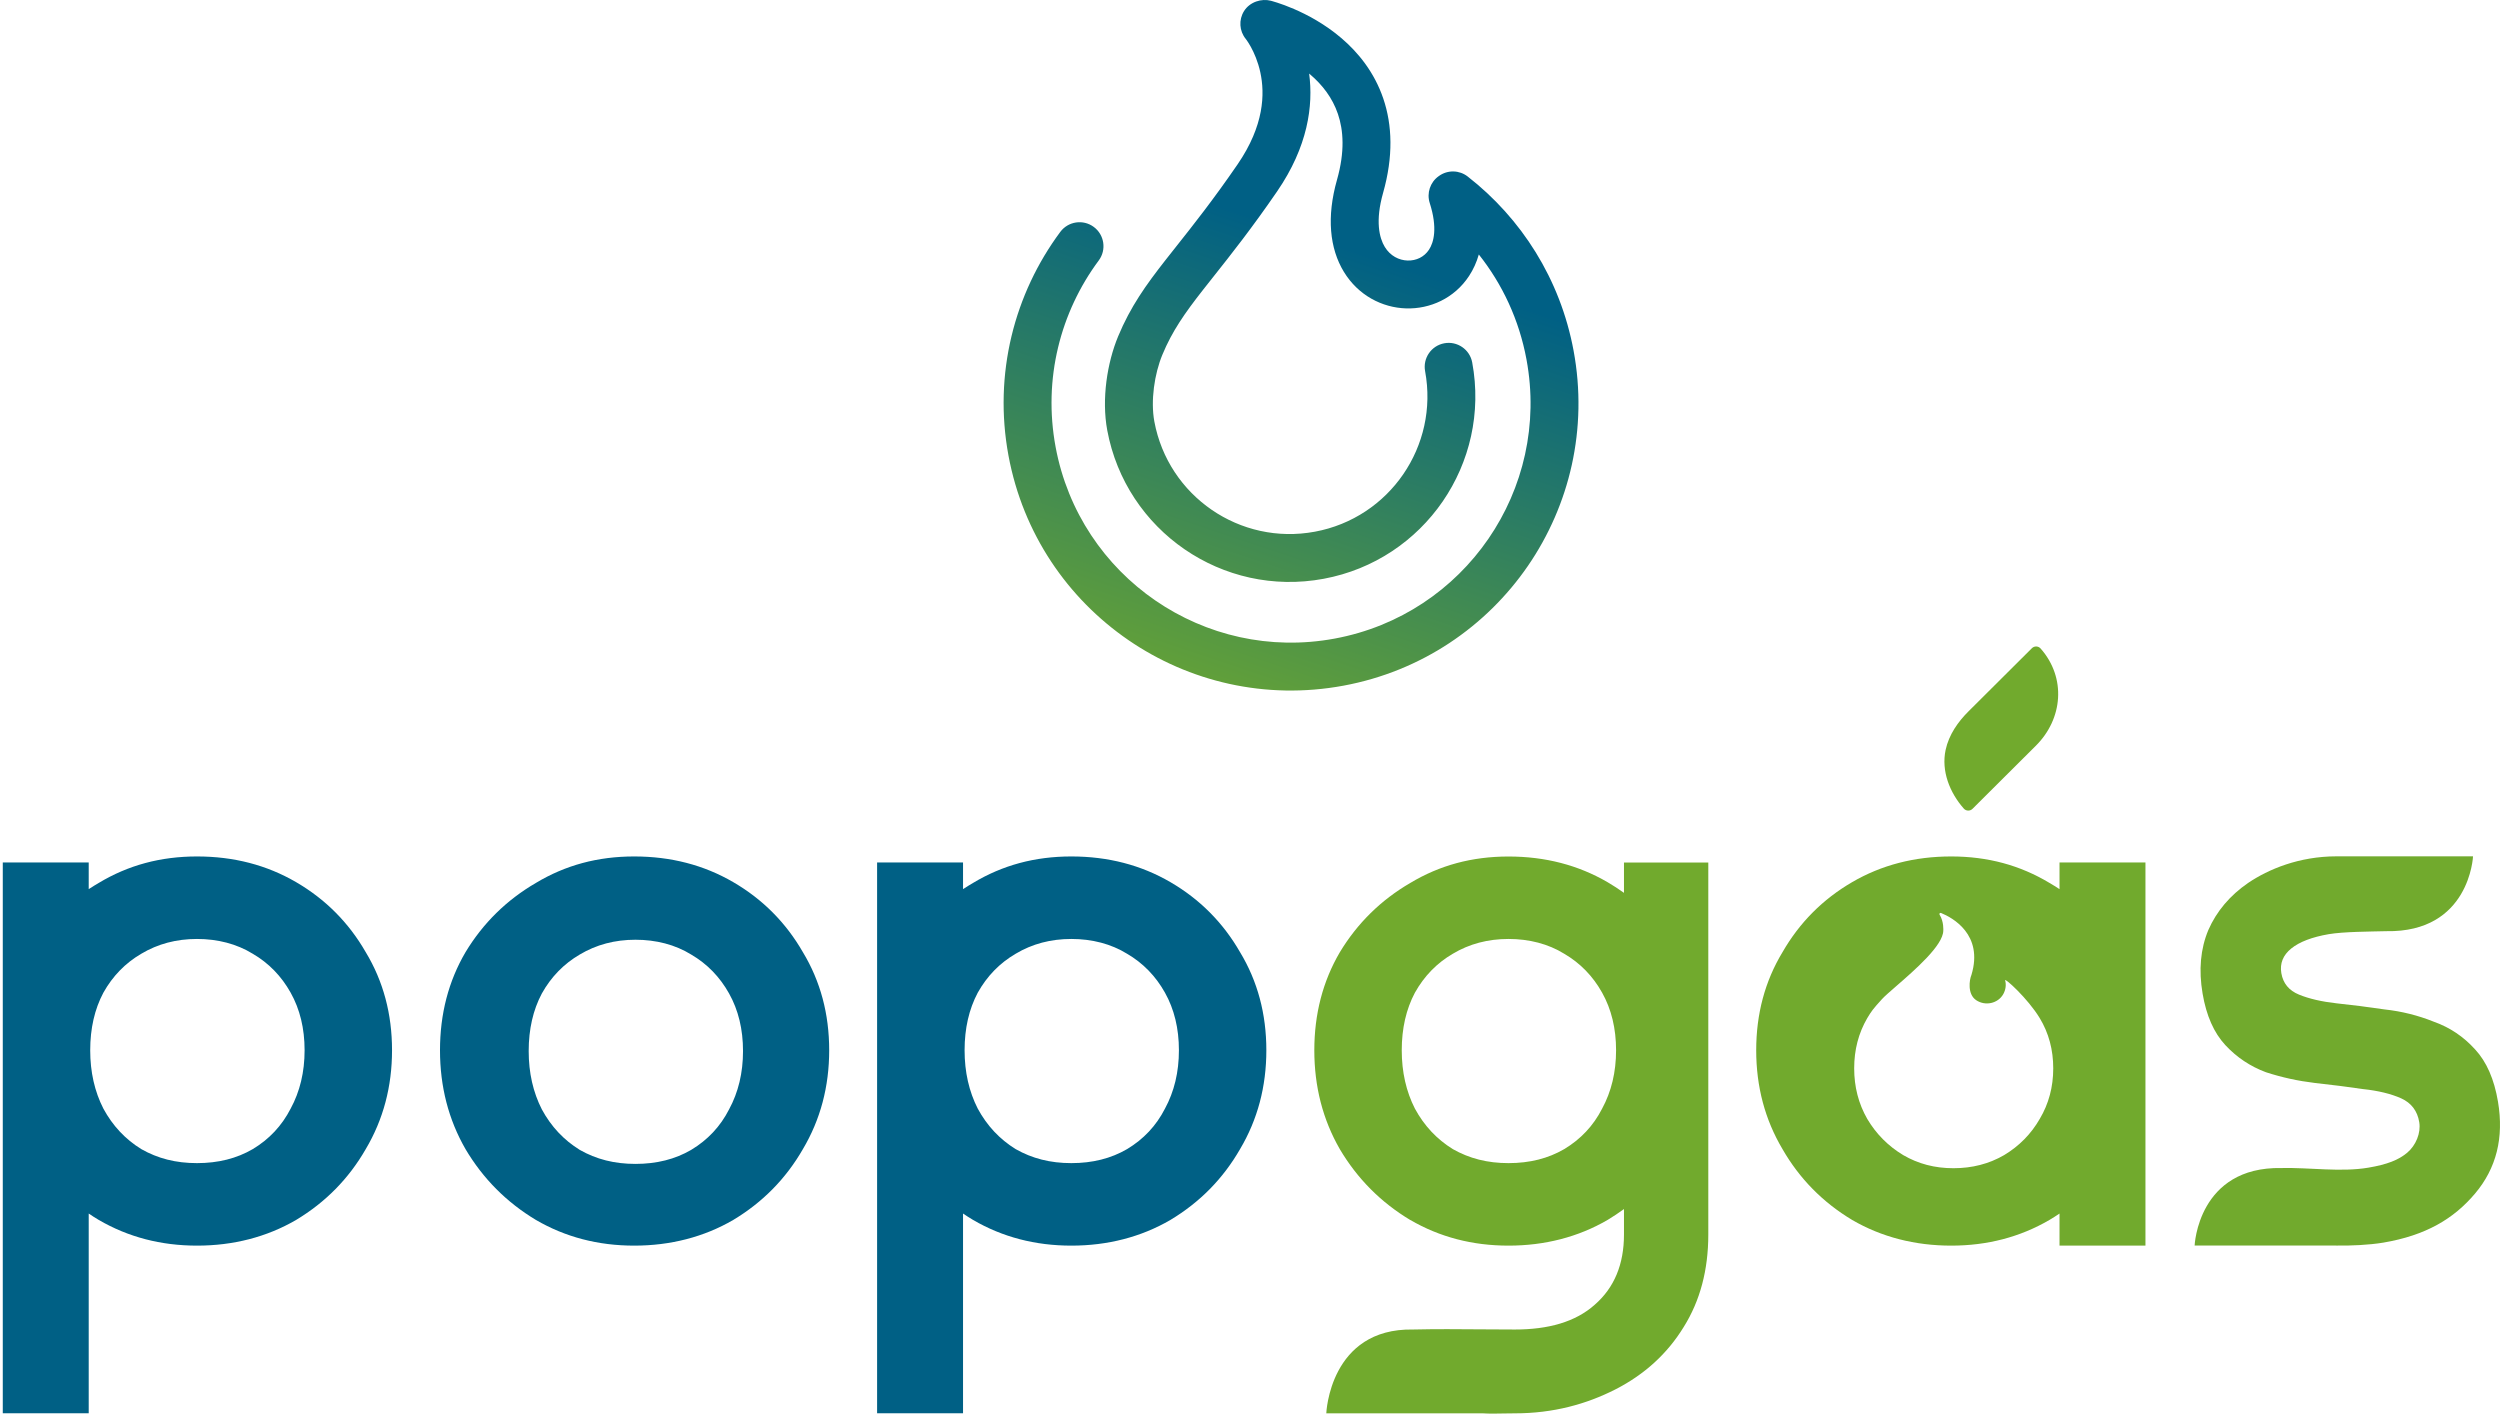 <svg width="553" height="313" viewBox="0 0 553 313" fill="none" xmlns="http://www.w3.org/2000/svg">
<path fill-rule="evenodd" clip-rule="evenodd" d="M43.587 275.534C35.599 275.534 28.353 273.64 21.849 269.852C21.081 269.402 20.339 268.925 19.623 268.435V312.617H0.615V190.772H19.623V196.678C20.352 196.202 21.094 195.738 21.849 195.301C28.353 191.394 35.48 189.447 43.587 189.447C51.693 189.447 58.992 191.341 65.496 195.129C72 198.917 77.14 204.082 80.902 210.624C84.783 217.048 86.717 224.279 86.717 232.318C86.717 240.357 84.783 247.642 80.902 254.184C77.14 260.727 72 265.945 65.496 269.852C58.992 273.64 51.574 275.534 43.587 275.534ZM43.573 257.283C48.263 257.283 52.369 256.25 55.906 254.184C59.549 251.999 62.344 249.019 64.291 245.231C66.344 241.443 67.377 237.139 67.377 232.318C67.377 227.497 66.344 223.246 64.291 219.577C62.238 215.909 59.443 213.035 55.906 210.969C52.356 208.784 48.13 207.697 43.573 207.697C39.016 207.697 34.91 208.784 31.254 210.969C27.717 213.035 24.922 215.909 22.869 219.577C20.922 223.246 19.955 227.497 19.955 232.318C19.955 237.139 20.935 241.443 22.869 245.231C24.922 249.019 27.717 251.999 31.254 254.184C34.897 256.25 38.884 257.283 43.573 257.283Z" fill="#006085"/>
<path fill-rule="evenodd" clip-rule="evenodd" d="M177.601 210.624C173.839 204.082 168.7 198.917 162.196 195.129C155.691 191.341 148.393 189.447 140.286 189.447C132.179 189.447 125.052 191.394 118.548 195.301C112.044 199.089 106.852 204.201 102.97 210.624C99.208 217.048 97.327 224.279 97.327 232.318C97.327 240.357 99.208 247.642 102.97 254.184C106.852 260.727 112.044 265.945 118.548 269.852C125.052 273.64 132.298 275.534 140.286 275.534C148.274 275.534 155.691 273.64 162.196 269.852C168.7 265.945 173.839 260.727 177.601 254.184C181.482 247.642 183.416 240.357 183.416 232.318C183.416 224.279 181.482 217.048 177.601 210.624ZM161.268 245.403C159.334 249.191 156.526 252.171 152.883 254.356C149.346 256.423 145.24 257.456 140.564 257.456C135.888 257.456 131.887 256.423 128.245 254.356C124.708 252.171 121.913 249.191 119.86 245.403C117.926 241.616 116.946 237.311 116.946 232.49C116.946 227.67 117.912 223.418 119.86 219.75C121.913 216.081 124.708 213.207 128.245 211.141C131.901 208.956 136.007 207.87 140.564 207.87C145.121 207.87 149.346 208.956 152.883 211.141C156.42 213.207 159.215 216.081 161.268 219.75C163.322 223.418 164.355 227.67 164.355 232.49C164.355 237.311 163.322 241.616 161.268 245.403Z" fill="#006085"/>
<path fill-rule="evenodd" clip-rule="evenodd" d="M215.248 269.852C221.752 273.64 228.998 275.534 236.986 275.534C244.973 275.534 252.391 273.64 258.895 269.852C265.4 265.945 270.539 260.727 274.301 254.184C278.182 247.642 280.116 240.357 280.116 232.318C280.116 224.279 278.182 217.048 274.301 210.624C270.539 204.082 265.4 198.917 258.895 195.129C252.391 191.341 245.093 189.447 236.986 189.447C228.879 189.447 221.752 191.394 215.248 195.301C214.493 195.738 213.751 196.202 213.023 196.678V190.772H194.014V312.617H213.023V268.435C213.751 268.925 214.48 269.402 215.248 269.852ZM249.305 254.184C245.768 256.25 241.662 257.283 236.986 257.283C232.31 257.283 228.309 256.25 224.666 254.184C221.13 251.999 218.335 249.019 216.282 245.231C214.348 241.443 213.367 237.139 213.367 232.318C213.367 227.497 214.334 223.246 216.282 219.577C218.335 215.909 221.13 213.035 224.666 210.969C228.323 208.784 232.429 207.697 236.986 207.697C241.543 207.697 245.768 208.784 249.305 210.969C252.842 213.035 255.637 215.909 257.69 219.577C259.743 223.246 260.777 227.497 260.777 232.318C260.777 237.139 259.743 241.443 257.69 245.231C255.756 249.019 252.948 251.999 249.305 254.184Z" fill="#006085"/>
<path d="M451.381 143.448C451.139 143.174 450.795 143.012 450.43 143.001C450.065 142.989 449.712 143.128 449.453 143.386L435.496 157.288C433.106 159.651 431.097 162.527 430.376 165.857C429.36 170.55 431.294 175.35 434.386 178.854C434.628 179.128 434.972 179.29 435.337 179.301C435.702 179.313 436.055 179.174 436.314 178.916L450.274 165.012C456.336 159.033 457.091 149.918 451.381 143.448Z" fill="#71AA2D"/>
<path fill-rule="evenodd" clip-rule="evenodd" d="M311.948 269.852C318.452 273.64 325.697 275.534 333.685 275.534C341.673 275.534 349.091 273.64 355.595 269.852C356.853 269.097 358.059 268.289 359.224 267.441V273.083C359.224 279.666 357.078 284.831 352.787 288.579C348.495 292.433 342.454 294.089 335.102 294.089C332.4 294.089 329.857 294.062 327.353 294.049C322.492 294.009 317.816 293.969 312.583 294.089C294.104 293.744 293.376 312.63 293.376 312.63H328.016C329.353 312.723 331.128 312.697 332.811 312.657C333.619 312.644 334.4 312.63 335.102 312.63C343.58 312.63 350.919 310.604 357.357 307.319C363.794 304.022 368.828 299.426 372.444 293.519C376.061 287.731 377.876 280.924 377.876 273.083V190.785H359.224V197.499C358.072 196.665 356.853 195.884 355.595 195.142C349.091 191.354 341.792 189.46 333.685 189.46C325.578 189.46 318.452 191.407 311.948 195.314C305.443 199.102 300.251 204.214 296.37 210.638C292.608 217.061 290.727 224.292 290.727 232.331C290.727 240.371 292.608 247.655 296.37 254.197C300.251 260.74 305.443 265.958 311.948 269.865V269.852ZM346.004 254.184C342.467 256.25 338.361 257.283 333.685 257.283C329.009 257.283 325.009 256.25 321.366 254.184C317.829 251.999 315.034 249.019 312.981 245.231C311.047 241.443 310.066 237.139 310.066 232.318C310.066 227.497 311.034 223.246 312.981 219.577C315.034 215.909 317.829 213.035 321.366 210.969C325.022 208.783 329.128 207.697 333.685 207.697C338.242 207.697 342.467 208.783 346.004 210.969C349.541 213.035 352.336 215.909 354.389 219.577C356.443 223.246 357.476 227.497 357.476 232.318C357.476 237.139 356.443 241.443 354.389 245.231C352.455 249.019 349.647 251.999 346.004 254.184Z" fill="#71AA2D"/>
<path d="M516.805 275.52C519.918 275.573 523.985 275.401 527.177 274.871C536.609 273.269 542.768 269.6 547.484 264.011C552.2 258.422 553.895 251.655 552.557 243.708C551.723 238.715 550.027 234.861 547.497 232.133C544.941 229.298 541.881 227.246 538.317 225.987C534.847 224.597 531.23 223.696 527.468 223.286C523.799 222.743 520.262 222.292 516.845 221.935C513.546 221.564 510.778 220.928 508.553 220.014C506.327 219.114 505.016 217.524 504.631 215.26C504.274 213.101 505.002 211.287 506.83 209.803C508.658 208.333 511.427 207.274 515.123 206.638C518.368 206.082 524.289 206.068 527.826 205.976C546.305 206.32 547.034 189.421 547.034 189.421H516.845C508.552 189.421 501.77 192.281 497.293 195.301C493.253 198.082 490.312 201.565 488.484 205.724C486.749 209.869 486.325 214.558 487.212 219.776C488.034 224.65 489.716 228.451 492.246 231.179C494.776 233.894 497.77 235.894 501.227 237.179C504.764 238.331 508.367 239.112 512.023 239.549C515.785 239.96 519.335 240.41 522.647 240.9C526.051 241.258 528.886 241.947 531.138 242.953C533.39 243.973 534.728 245.734 535.138 248.224C535.536 250.608 534.396 253.363 532.476 254.979C530.555 256.595 528.025 257.588 523.865 258.29C517.812 259.323 510.818 258.224 504.658 258.369C486.179 258.025 485.451 275.507 485.451 275.507H516.58C516.659 275.507 516.739 275.507 516.805 275.507V275.52Z" fill="#71AA2D"/>
<path fill-rule="evenodd" clip-rule="evenodd" d="M431.603 275.534C439.591 275.534 446.837 273.64 453.341 269.852C454.109 269.402 454.838 268.925 455.566 268.435V275.534H474.575V190.772H455.566V196.678C454.838 196.202 454.096 195.738 453.341 195.301C446.837 191.394 439.71 189.447 431.603 189.447C423.496 189.447 416.198 191.341 409.694 195.129C403.19 198.917 398.05 204.082 394.288 210.624C390.407 217.048 388.473 224.279 388.473 232.318C388.473 240.357 390.407 247.642 394.288 254.184C398.05 260.727 403.19 265.945 409.694 269.852C416.198 273.64 423.616 275.534 431.603 275.534ZM443.128 219.895C441.949 221.988 439.141 222.584 437.141 221.246C435.141 219.909 435.62 216.727 436.081 215.657C438.797 206.691 431.856 202.969 429.352 201.95C429.127 201.857 428.902 202.108 429.034 202.32C430.014 203.87 429.855 205.843 429.855 205.843C429.855 209.092 423.573 214.551 419.443 218.138C418.035 219.362 416.877 220.368 416.304 220.995C414.277 223.22 413.973 223.657 413.032 225.219C411.111 228.517 410.145 232.212 410.145 236.318C410.145 240.424 411.111 244.145 413.032 247.496C415.019 250.847 417.668 253.509 420.993 255.509C424.318 257.442 427.961 258.409 432.107 258.409C436.253 258.409 439.989 257.442 443.314 255.509C446.639 253.509 449.275 250.847 451.195 247.496C453.182 244.158 454.176 240.437 454.176 236.318C454.176 232.199 453.182 228.504 451.195 225.219C448.527 220.809 443.352 216.184 443.539 216.849C443.804 217.829 443.671 218.915 443.128 219.895Z" fill="#71AA2D"/>
<path fill-rule="evenodd" clip-rule="evenodd" d="M281.111 0.167C281.194 0.189 281.305 0.219 281.441 0.258C281.713 0.335 282.088 0.446 282.548 0.595C283.467 0.893 284.737 1.346 286.221 1.986C289.162 3.254 293.076 5.314 296.756 8.466C300.454 11.633 304.008 15.988 305.984 21.805C307.974 27.662 308.227 34.605 305.936 42.68C304.182 48.873 305.094 52.621 306.315 54.621C307.536 56.621 309.459 57.571 311.353 57.629C313.268 57.688 315.037 56.845 316.097 55.23C317.138 53.645 318.033 50.449 316.257 44.906C315.555 42.713 316.349 40.317 318.224 38.979L318.316 38.913C320.225 37.55 322.802 37.603 324.652 39.044C336.482 48.258 345.131 61.674 348.079 77.58C354.493 112.097 331.704 145.269 297.18 151.67C262.657 158.084 229.478 135.299 223.076 100.781C219.724 82.695 224.382 64.973 234.536 51.297C236.28 48.948 239.599 48.457 241.949 50.201C244.299 51.945 244.789 55.263 243.045 57.612C234.575 69.02 230.702 83.773 233.496 98.85C238.83 127.612 266.478 146.598 295.246 141.253L295.248 141.252C324.016 135.919 343.006 108.276 337.659 79.513V79.511C336.029 70.714 332.313 62.839 327.114 56.29C326.627 58.007 325.906 59.598 324.957 61.043C321.701 66.003 316.3 68.382 311.026 68.219C305.73 68.056 300.444 65.34 297.27 60.141C294.096 54.942 293.427 47.958 295.739 39.793L295.74 39.791C297.521 33.518 297.165 28.79 295.95 25.212C294.721 21.594 292.474 18.75 289.861 16.512C289.768 16.433 289.675 16.354 289.582 16.276C290.534 23.387 289.299 32.439 282.487 42.355C276.881 50.517 272.264 56.339 268.534 61.043C267.68 62.12 266.873 63.138 266.111 64.112C262.024 69.336 259.293 73.226 257.117 78.469C255.354 82.72 254.494 88.645 255.34 93.237C258.411 109.775 274.308 120.692 290.846 117.612H290.85C307.389 114.544 318.302 98.65 315.233 82.108C314.699 79.231 316.598 76.466 319.476 75.933C322.353 75.399 325.118 77.298 325.652 80.175C329.788 102.463 315.084 123.89 292.787 128.029C270.487 132.18 249.057 117.458 244.92 95.166L244.919 95.16C243.646 88.257 244.906 80.251 247.328 74.41C250.066 67.813 253.516 63.014 257.764 57.584C258.572 56.551 259.411 55.493 260.285 54.39C264.004 49.699 268.369 44.192 273.752 36.357C279.662 27.754 279.802 20.73 278.791 16.036C278.268 13.607 277.406 11.677 276.69 10.377C276.333 9.73 276.019 9.25 275.813 8.954C275.71 8.807 275.635 8.707 275.596 8.656C275.584 8.64 275.575 8.628 275.57 8.623C274.13 6.865 273.971 4.382 275.179 2.454C276.47 0.392 279.081 -0.371 281.111 0.167Z" fill="url(#paint0_linear_2957_620)"/>
<defs>
<linearGradient id="paint0_linear_2957_620" x1="294.904" y1="53.803" x2="257.789" y2="164.685" gradientUnits="userSpaceOnUse">
<stop stop-color="#006085"/>
<stop offset="1" stop-color="#71AA2D"/>
</linearGradient>
</defs>
</svg>
